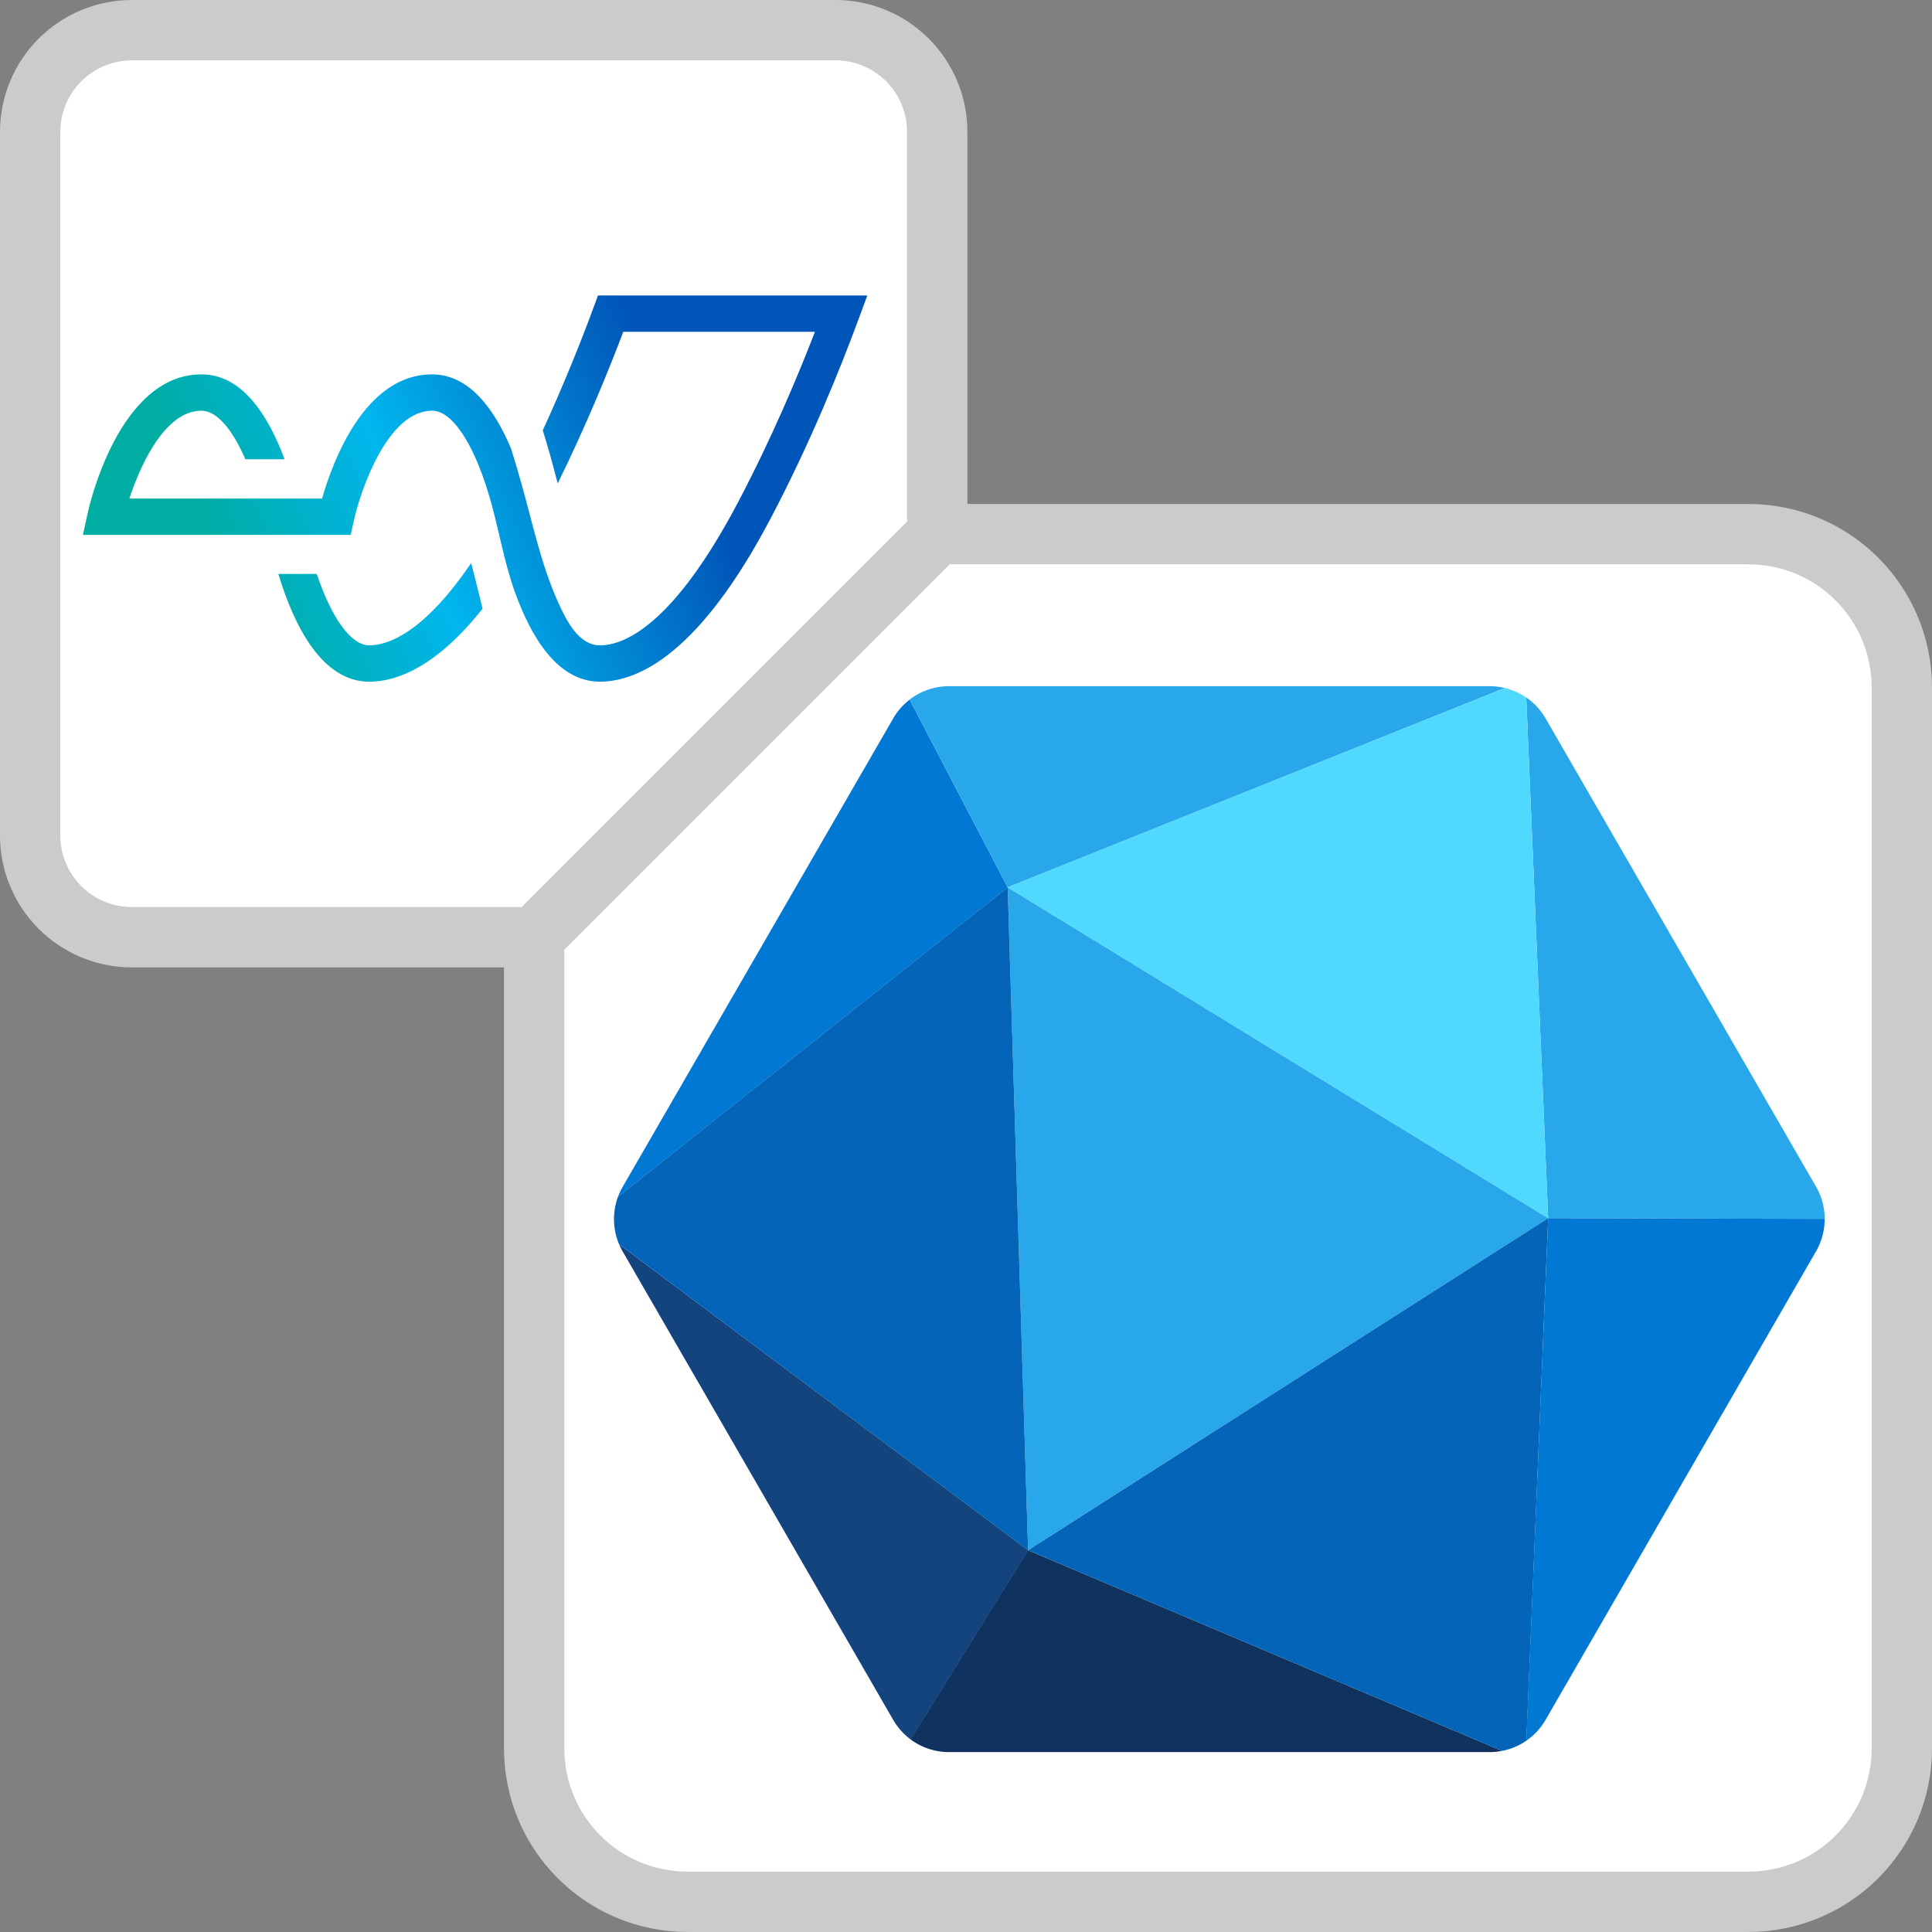 <?xml version="1.0" encoding="UTF-8" standalone="no"?>
<!-- Created with Inkscape (http://www.inkscape.org/) -->

<svg
   width="64mm"
   height="64mm"
   viewBox="0 0 64 64"
   version="1.1"
   id="svg1992"
   inkscape:version="1.1.1 (3bf5ae0d25, 2021-09-20)"
   sodipodi:docname="logrhythm-msgraphbeat.svg"
   xmlns:inkscape="http://www.inkscape.org/namespaces/inkscape"
   xmlns:sodipodi="http://sodipodi.sourceforge.net/DTD/sodipodi-0.dtd"
   xmlns:xlink="http://www.w3.org/1999/xlink"
   xmlns="http://www.w3.org/2000/svg"
   xmlns:svg="http://www.w3.org/2000/svg">
  <rect x="0" y="0" width="64" height="64" fill="#808080" stroke="none"/>
  <sodipodi:namedview
     id="namedview1994"
     pagecolor="#505050"
     bordercolor="#eeeeee"
     borderopacity="1"
     inkscape:pageshadow="0"
     inkscape:pageopacity="0"
     inkscape:pagecheckerboard="0"
     inkscape:document-units="mm"
     showgrid="false"
     fit-margin-top="0"
     fit-margin-left="0"
     fit-margin-right="0"
     fit-margin-bottom="0"
     inkscape:zoom="1.5554293"
     inkscape:cx="260.37828"
     inkscape:cy="143.04732"
     inkscape:window-width="1920"
     inkscape:window-height="1009"
     inkscape:window-x="1072"
     inkscape:window-y="-8"
     inkscape:window-maximized="1"
     inkscape:current-layer="layer1"
     showguides="true"
     inkscape:guide-bbox="true" />
  <defs
     id="defs1989">
    <path
       id="C"
       d="M30.345 28c0 .8-.552 1.333-1.379 1.333H17.931c-.828 0-1.379-.533-1.379-1.333v-8c0-.8.552-1.333 1.379-1.333H28.69c1.103 0 1.655.533 1.655 1.333v8z" />
    <clipPath
       clipPathUnits="userSpaceOnUse"
       id="clipPath33844">
      <path
         d="M 0,0 H 1224 V 792 H 0 Z"
         id="path33842" />
    </clipPath>
    <clipPath
       clipPathUnits="userSpaceOnUse"
       id="clipPath33864">
      <path
         d="M 0,0 H 1224 V 792 H 0 Z"
         id="path33862" />
    </clipPath>
    <clipPath
       clipPathUnits="userSpaceOnUse"
       id="clipPath33872">
      <path
         d="m 905.447,739.356 h 50.239 v -22.564 h -50.239 z"
         id="path33870" />
    </clipPath>
    <clipPath
       clipPathUnits="userSpaceOnUse"
       id="clipPath33892">
      <path
         d="m 888.711,755.702 h 33.218 v -38.883 h -33.218 z"
         id="path33890" />
    </clipPath>
    <clipPath
       clipPathUnits="userSpaceOnUse"
       id="clipPath33912">
      <path
         d="m 837.85,739.356 h 50.266 V 716.792 H 837.85 Z"
         id="path33910" />
    </clipPath>
    <clipPath
       clipPathUnits="userSpaceOnUse"
       id="clipPath34208">
      <path
         d="M 0,0 H 1224 V 792 H 0 Z"
         id="path34206" />
    </clipPath>
    <clipPath
       clipPathUnits="userSpaceOnUse"
       id="clipPath34316">
      <path
         d="M 0,0 H 1224 V 792 H 0 Z"
         id="path34314" />
    </clipPath>
    <clipPath
       clipPathUnits="userSpaceOnUse"
       id="clipPath34338">
      <path
         d="M 0,0 H 1224 V 792 H 0 Z"
         id="path34336" />
    </clipPath>
    <clipPath
       clipPathUnits="userSpaceOnUse"
       id="clipPath34380">
      <path
         d="M 0,0 H 1224 V 792 H 0 Z"
         id="path34378" />
    </clipPath>
    <clipPath
       clipPathUnits="userSpaceOnUse"
       id="clipPath34442">
      <path
         d="M 0,0 H 1224 V 792 H 0 Z"
         id="path34440" />
    </clipPath>
    <clipPath
       clipPathUnits="userSpaceOnUse"
       id="clipPath34476">
      <path
         d="M 0,0 H 1224 V 792 H 0 Z"
         id="path34474" />
    </clipPath>
    <clipPath
       clipPathUnits="userSpaceOnUse"
       id="clipPath34536">
      <path
         d="M 0,0 H 1224 V 792 H 0 Z"
         id="path34534" />
    </clipPath>
    <clipPath
       clipPathUnits="userSpaceOnUse"
       id="clipPath34584">
      <path
         d="M 0,0 H 1224 V 792 H 0 Z"
         id="path34582" />
    </clipPath>
    <clipPath
       clipPathUnits="userSpaceOnUse"
       id="clipPath34620">
      <path
         d="M 0,0 H 1224 V 792 H 0 Z"
         id="path34618" />
    </clipPath>
    <clipPath
       clipPathUnits="userSpaceOnUse"
       id="clipPath34656">
      <path
         d="M 0,0 H 1224 V 792 H 0 Z"
         id="path34654" />
    </clipPath>
    <linearGradient
       inkscape:collect="always"
       xlink:href="#linearGradient1339"
       id="linearGradient2876"
       gradientUnits="userSpaceOnUse"
       gradientTransform="matrix(26.34,11.399,11.399,-26.34,615.174,434.693)"
       x1="0"
       y1="0"
       x2="1"
       y2="0"
       spreadMethod="pad" />
    <linearGradient
       x1="0"
       y1="0"
       x2="1"
       y2="0"
       gradientUnits="userSpaceOnUse"
       gradientTransform="matrix(26.34,11.399,11.399,-26.34,615.174,434.693)"
       spreadMethod="pad"
       id="linearGradient1339">
      <stop
         style="stop-opacity:1;stop-color:#00ada3"
         offset="0"
         id="stop1331" />
      <stop
         style="stop-opacity:1;stop-color:#00ada3"
         offset="0.151"
         id="stop1333" />
      <stop
         style="stop-opacity:1;stop-color:#00b6ed"
         offset="0.497"
         id="stop1335" />
      <stop
         style="stop-opacity:1;stop-color:#0055b8"
         offset="1"
         id="stop1337" />
    </linearGradient>
    <style
       id="style889">
      .cls-1 {
        fill: #0078d4;
      }

      .cls-2 {
        fill: #28a8ea;
      }

      .cls-3 {
        fill: #14447d;
      }

      .cls-4 {
        fill: #50d9ff;
      }

      .cls-5 {
        fill: #0364b8;
      }

      .cls-6 {
        fill: #0f335e;
      }
    </style>
  </defs>
  <g
     inkscape:label="Layer 1"
     inkscape:groupmode="layer"
     id="layer1">
    <rect
       style="fill:#ffffff;fill-opacity:1;stroke:none;stroke-width:1.938;stroke-miterlimit:4;stroke-dasharray:none;stroke-opacity:1"
       id="rect2099"
       width="30.062"
       height="30.062"
       x="0.969"
       y="0.969"
       ry="3.379" />
    <rect
       style="fill:#ffffff;fill-opacity:1;stroke:none;stroke-width:2;stroke-miterlimit:4;stroke-dasharray:none;stroke-opacity:1"
       id="rect1030"
       width="45.328"
       height="45.328"
       x="17.672"
       y="17.672"
       ry="5.095" />
    <path
       id="rect2638"
       style="fill:none;fill-opacity:1;stroke:#cbcbcb;stroke-width:1.999;stroke-miterlimit:4;stroke-dasharray:none;stroke-opacity:1"
       d="m 4.376,1 c -1.871,0 -3.377,1.506 -3.377,3.377 V 27.67 c 0,1.871 1.506,3.377 3.377,3.377 H 17.694 v 26.861 c 0,2.821 2.271,5.092 5.092,5.092 h 35.123 c 2.821,0 5.092,-2.271 5.092,-5.092 V 22.786 c 0,-2.821 -2.271,-5.092 -5.092,-5.092 H 31.047 V 4.376 c 0,-1.871 -1.507,-3.377 -3.377,-3.377 z" />
    <symbol
       id="A"
       overflow="visible"
       transform="matrix(0.418,0,0,0.418,23.42,23.42)"
       style="fill:#ffffff;fill-rule:evenodd;stroke:#000000;stroke-linecap:round;stroke-linejoin:round">
      <g
         fill="#b8d432"
         stroke="none"
         id="g8655">
        <path
           d="m 49.655,36 c 0,0.8 -0.552,1.333 -1.379,1.333 H 37.517 C 36.689,37.333 36.138,36.8 36.138,36 v -7.733 c 0,-0.8 0.552,-1.333 1.379,-1.333 h 10.759 c 0.828,0 1.379,0.533 1.379,1.333 z m 19.31,8 c 0,0.8 -0.552,1.333 -1.379,1.333 H 56.827 C 55.999,45.333 55.448,44.8 55.448,44 v -7.733 c 0,-0.8 0.552,-1.333 1.379,-1.333 h 10.759 c 0.828,0 1.379,0.533 1.379,1.333 z m -19.31,8 c 0,0.8 -0.552,1.333 -1.379,1.333 H 37.517 C 36.689,53.333 36.138,52.8 36.138,52 v -7.733 c 0,-0.8 0.552,-1.333 1.379,-1.333 h 10.759 c 0.828,0 1.379,0.533 1.379,1.333 z"
           id="path8651" />
        <use
           xlink:href="#C"
           id="use8653"
           x="0"
           y="0"
           width="100%"
           height="100%" />
      </g>
      <path
         d="M 78.621,0 V 0 H 70.345 9.379 4.138 1.379 C 0.552,0 0,0.533 0,1.333 v 16 c 0,0.8 0.552,1.333 1.379,1.333 h 8.276 c 0.828,0 1.379,-0.533 1.379,-1.333 v -6.667 h 57.931 v 6.667 c 0,0.8 0.552,1.333 1.655,1.333 h 8 c 0.828,0 1.379,-0.533 1.379,-1.333 v -8 -8 C 80,0.533 79.448,0 78.621,0 Z m 0,61.6 h -8 c -0.828,0 -1.379,0.533 -1.379,1.333 v 6.4 H 11.035 v -6.667 c 0,-0.8 -0.552,-1.333 -1.655,-1.333 h -8 c -0.828,0 -1.379,0.533 -1.379,1.6 V 78.666 C 0,79.466 0.552,80 1.379,80 h 2.759 5.517 60.966 7.724 0.276 C 79.449,80 80,79.467 80,78.667 V 62.933 C 80,62.133 79.448,61.6 78.621,61.6 Z"
         stroke="none"
         fill="#0072c6"
         id="path8657" />
      <g
         fill="#b8d432"
         id="g8663">
        <use
           xlink:href="#C"
           y="16"
           stroke="none"
           id="use8659"
           x="0"
           width="100%"
           height="100%" />
        <use
           xlink:href="#C"
           y="32"
           stroke="none"
           id="use8661"
           x="0"
           width="100%"
           height="100%" />
      </g>
    </symbol>
    <path
       style="fill:#cbcbcb;stroke:#cbcbcb;stroke-width:2;stroke-linecap:butt;stroke-linejoin:miter;stroke-opacity:1;stroke-miterlimit:4;stroke-dasharray:none;fill-opacity:1"
       d="M 17.694,31.047 31.047,17.694"
       id="path2730" />
    <symbol
       id="A-1"
       overflow="visible"
       transform="matrix(0.265,0,0,0.265,30.506,29.62)"
       style="fill:#ffffff;fill-rule:evenodd;stroke:#000000;stroke-linecap:round;stroke-linejoin:round">
      <g
         stroke="none"
         id="g46539">
        <circle
           cx="11.537"
           cy="11.537"
           fill="#aecbfa"
           r="11.537"
           transform="rotate(-120,32.588,18.998)"
           id="circle46519" />
        <g
           fill="#669df6"
           id="g46525">
          <circle
             cx="7.19"
             cy="7.19"
             r="7.19"
             transform="rotate(-120,40.953,-0.51)"
             id="circle46521" />
          <circle
             cx="7.19"
             cy="7.19"
             r="7.19"
             transform="rotate(120,2.888,16.5)"
             id="circle46523" />
        </g>
        <circle
           cx="36.651"
           cy="8.8"
           fill="#aecbfa"
           r="8.8"
           id="circle46527" />
        <circle
           cx="36.651"
           cy="73.12"
           fill="#669df6"
           r="6.88"
           id="circle46529" />
        <circle
           cx="9.196"
           cy="9.196"
           fill="#aecbfa"
           r="9.196"
           transform="rotate(-120,22.809,33.232)"
           id="circle46531" />
        <path
           fill="#4285f4"
           d="m 23.029,45.13 -8.724,5.037 a 8.82,8.82 0 0 1 2.116,2.474 8.82,8.82 0 0 1 1.084,3.069 l 8.724,-5.037 c -0.717,-0.773 -1.36,-1.639 -1.91,-2.592 -0.55,-0.953 -0.979,-1.943 -1.29,-2.95 z"
           id="path46533" />
        <circle
           cx="9.196"
           cy="9.196"
           fill="#aecbfa"
           r="9.196"
           transform="rotate(120,23.038,49.084)"
           id="circle46535" />
        <path
           d="m 47.076,50.673 c 1.497,-1.6 2.58,-3.502 3.204,-5.54 l 8.718,5.033 c -0.829,0.666 -1.551,1.495 -2.116,2.474 a 8.82,8.82 0 0 0 -1.084,3.069 z M 39.851,27.071 a 14.17,14.17 0 0 0 -6.4,0.005 V 17.004 a 8.82,8.82 0 0 0 6.4,0 z"
           fill="#4285f4"
           id="path46537" />
      </g>
    </symbol>
    <g
       id="g1319-3"
       transform="matrix(0.649,0,0,-0.649,-394.072,303.13)">
      <g
         id="g1321-6">
        <g
           id="g1327-3">
          <g
             id="g1329-4">
            <path
               d="m 637.72,451.99 -0.223,-0.608 c -0.604,-1.637 -1.48,-3.848 -2.594,-6.274 v 0 c 0.125,-0.414 0.251,-0.827 0.369,-1.243 v 0 c 0.137,-0.484 0.264,-0.977 0.393,-1.468 v 0 c 1.466,2.982 2.606,5.777 3.346,7.739 v 0 h 9.783 c -0.833,-2.159 -2.173,-5.371 -3.903,-8.661 v 0 c -3.359,-6.388 -5.874,-7.343 -7.074,-7.343 v 0 c -1.089,0 -1.723,1.302 -2.106,2.142 v 0 c -0.892,1.959 -1.319,4.064 -1.9,6.124 v 0 c -0.169,0.595 -0.341,1.184 -0.526,1.772 v 0 c -0.85,2.02 -2.136,3.793 -4.033,3.793 v 0 c -3.41,0 -5.051,-4.376 -5.616,-6.338 v 0 h -9.834 c 0.393,1.204 1.651,4.484 3.68,4.484 v 0 c 0.766,0 1.556,-0.907 2.241,-2.478 v 0 h 2.002 c -0.869,2.326 -2.204,4.333 -4.243,4.333 v 0 c -4.23,0 -5.743,-6.78 -5.805,-7.069 v 0 l -0.245,-1.125 13.667,0.001 0.16,0.728 c 0.344,1.561 1.731,5.61 3.993,5.61 v 0 c 1.014,0 2.085,-1.616 2.875,-4.207 v 0 c 0.502,-1.645 0.758,-3.377 1.335,-4.999 v 0 c 0.835,-2.35 2.199,-4.624 4.355,-4.624 v 0 c 1.977,0 5.094,1.444 8.716,8.331 v 0 c 2.034,3.866 3.555,7.644 4.473,10.132 v 0 l 0.462,1.247 -10e-4,0.001 z m -11.672,-17.858 c -0.938,0 -1.92,1.391 -2.684,3.646 v 0 h -1.959 c 0.796,-2.625 2.218,-5.501 4.643,-5.501 v 0 c 1.402,0 3.414,0.748 5.782,3.727 v 0 c -0.194,0.776 -0.376,1.556 -0.582,2.328 v 0 c -2.44,-3.585 -4.261,-4.2 -5.2,-4.2"
               style="fill:url(#linearGradient2876);stroke:none"
               id="path1341-1" />
          </g>
        </g>
      </g>
    </g>
    <g
       id="g917"
       transform="matrix(0.107,0,0,0.107,20.339,22.731)">
      <path
         class="cls-2"
         d="M 1144.74,530 1061,385 a 19.87,19.87 0 0 0 -6,-6.5 l 6.77,161.17 85.63,0.27 a 20,20 0 0 0 -2.66,-9.94 z"
         transform="translate(-772.57,-375)"
         id="path895" />
      <path
         class="cls-3"
         d="M 775.26,550 859,695 a 20.09,20.09 0 0 0 5.43,6.08 l 36.39,-58.56 -126.67,-94.74 a 20.26,20.26 0 0 0 1.11,2.22 z"
         transform="translate(-772.57,-375)"
         id="path897" />
      <path
         class="cls-1"
         d="m 859,385 -83.74,145 a 19.18,19.18 0 0 0 -1.46,3.12 L 894.46,437.29 864.11,379.16 A 19.89,19.89 0 0 0 859,385 Z"
         transform="translate(-772.57,-375)"
         id="path899" />
      <path
         class="cls-2"
         d="M 1043.7,375 H 876.3 a 20,20 0 0 0 -12.19,4.14 l 30.35,58.13 153.91,-61.71 A 20.16,20.16 0 0 0 1043.7,375 Z"
         transform="translate(-772.57,-375)"
         id="path901" />
      <polygon
         class="cls-2"
         points="128.19,267.5 289.22,164.69 121.89,62.27 "
         id="polygon903" />
      <path
         class="cls-4"
         d="M 1048.37,375.56 894.46,437.27 1061.79,539.69 1055,378.52 a 20,20 0 0 0 -6.63,-2.96 z"
         transform="translate(-772.57,-375)"
         id="path905" />
      <path
         class="cls-5"
         d="m 773.8,533.1 a 20.07,20.07 0 0 0 0.35,14.68 l 126.62,94.72 -6.31,-205.23 z"
         transform="translate(-772.57,-375)"
         id="path907" />
      <polygon
         class="cls-1"
         points=""
         id="polygon909" />
      <path
         class="cls-6"
         d="M 864.38,701.06 A 20.07,20.07 0 0 0 876.3,705 h 167.4 a 20,20 0 0 0 3.8,-0.38 L 900.77,642.5 Z"
         transform="translate(-772.57,-375)"
         id="path911" />
      <path
         class="cls-5"
         d="m 900.77,642.5 146.73,62.12 a 20,20 0 0 0 7.54,-3.15 l 6.75,-161.78 z"
         transform="translate(-772.57,-375)"
         id="path913" />
      <path
         class="cls-1"
         d="M 1061.79,539.69 1055,701.47 a 19.88,19.88 0 0 0 6,-6.49 l 83.7,-145 a 20,20 0 0 0 2.68,-10.06 z"
         transform="translate(-772.57,-375)"
         id="path915" />
    </g>
  </g>
  <style
     type="text/css"
     id="style46080">
	.st0{fill:#00297A;}
</style>
</svg>
